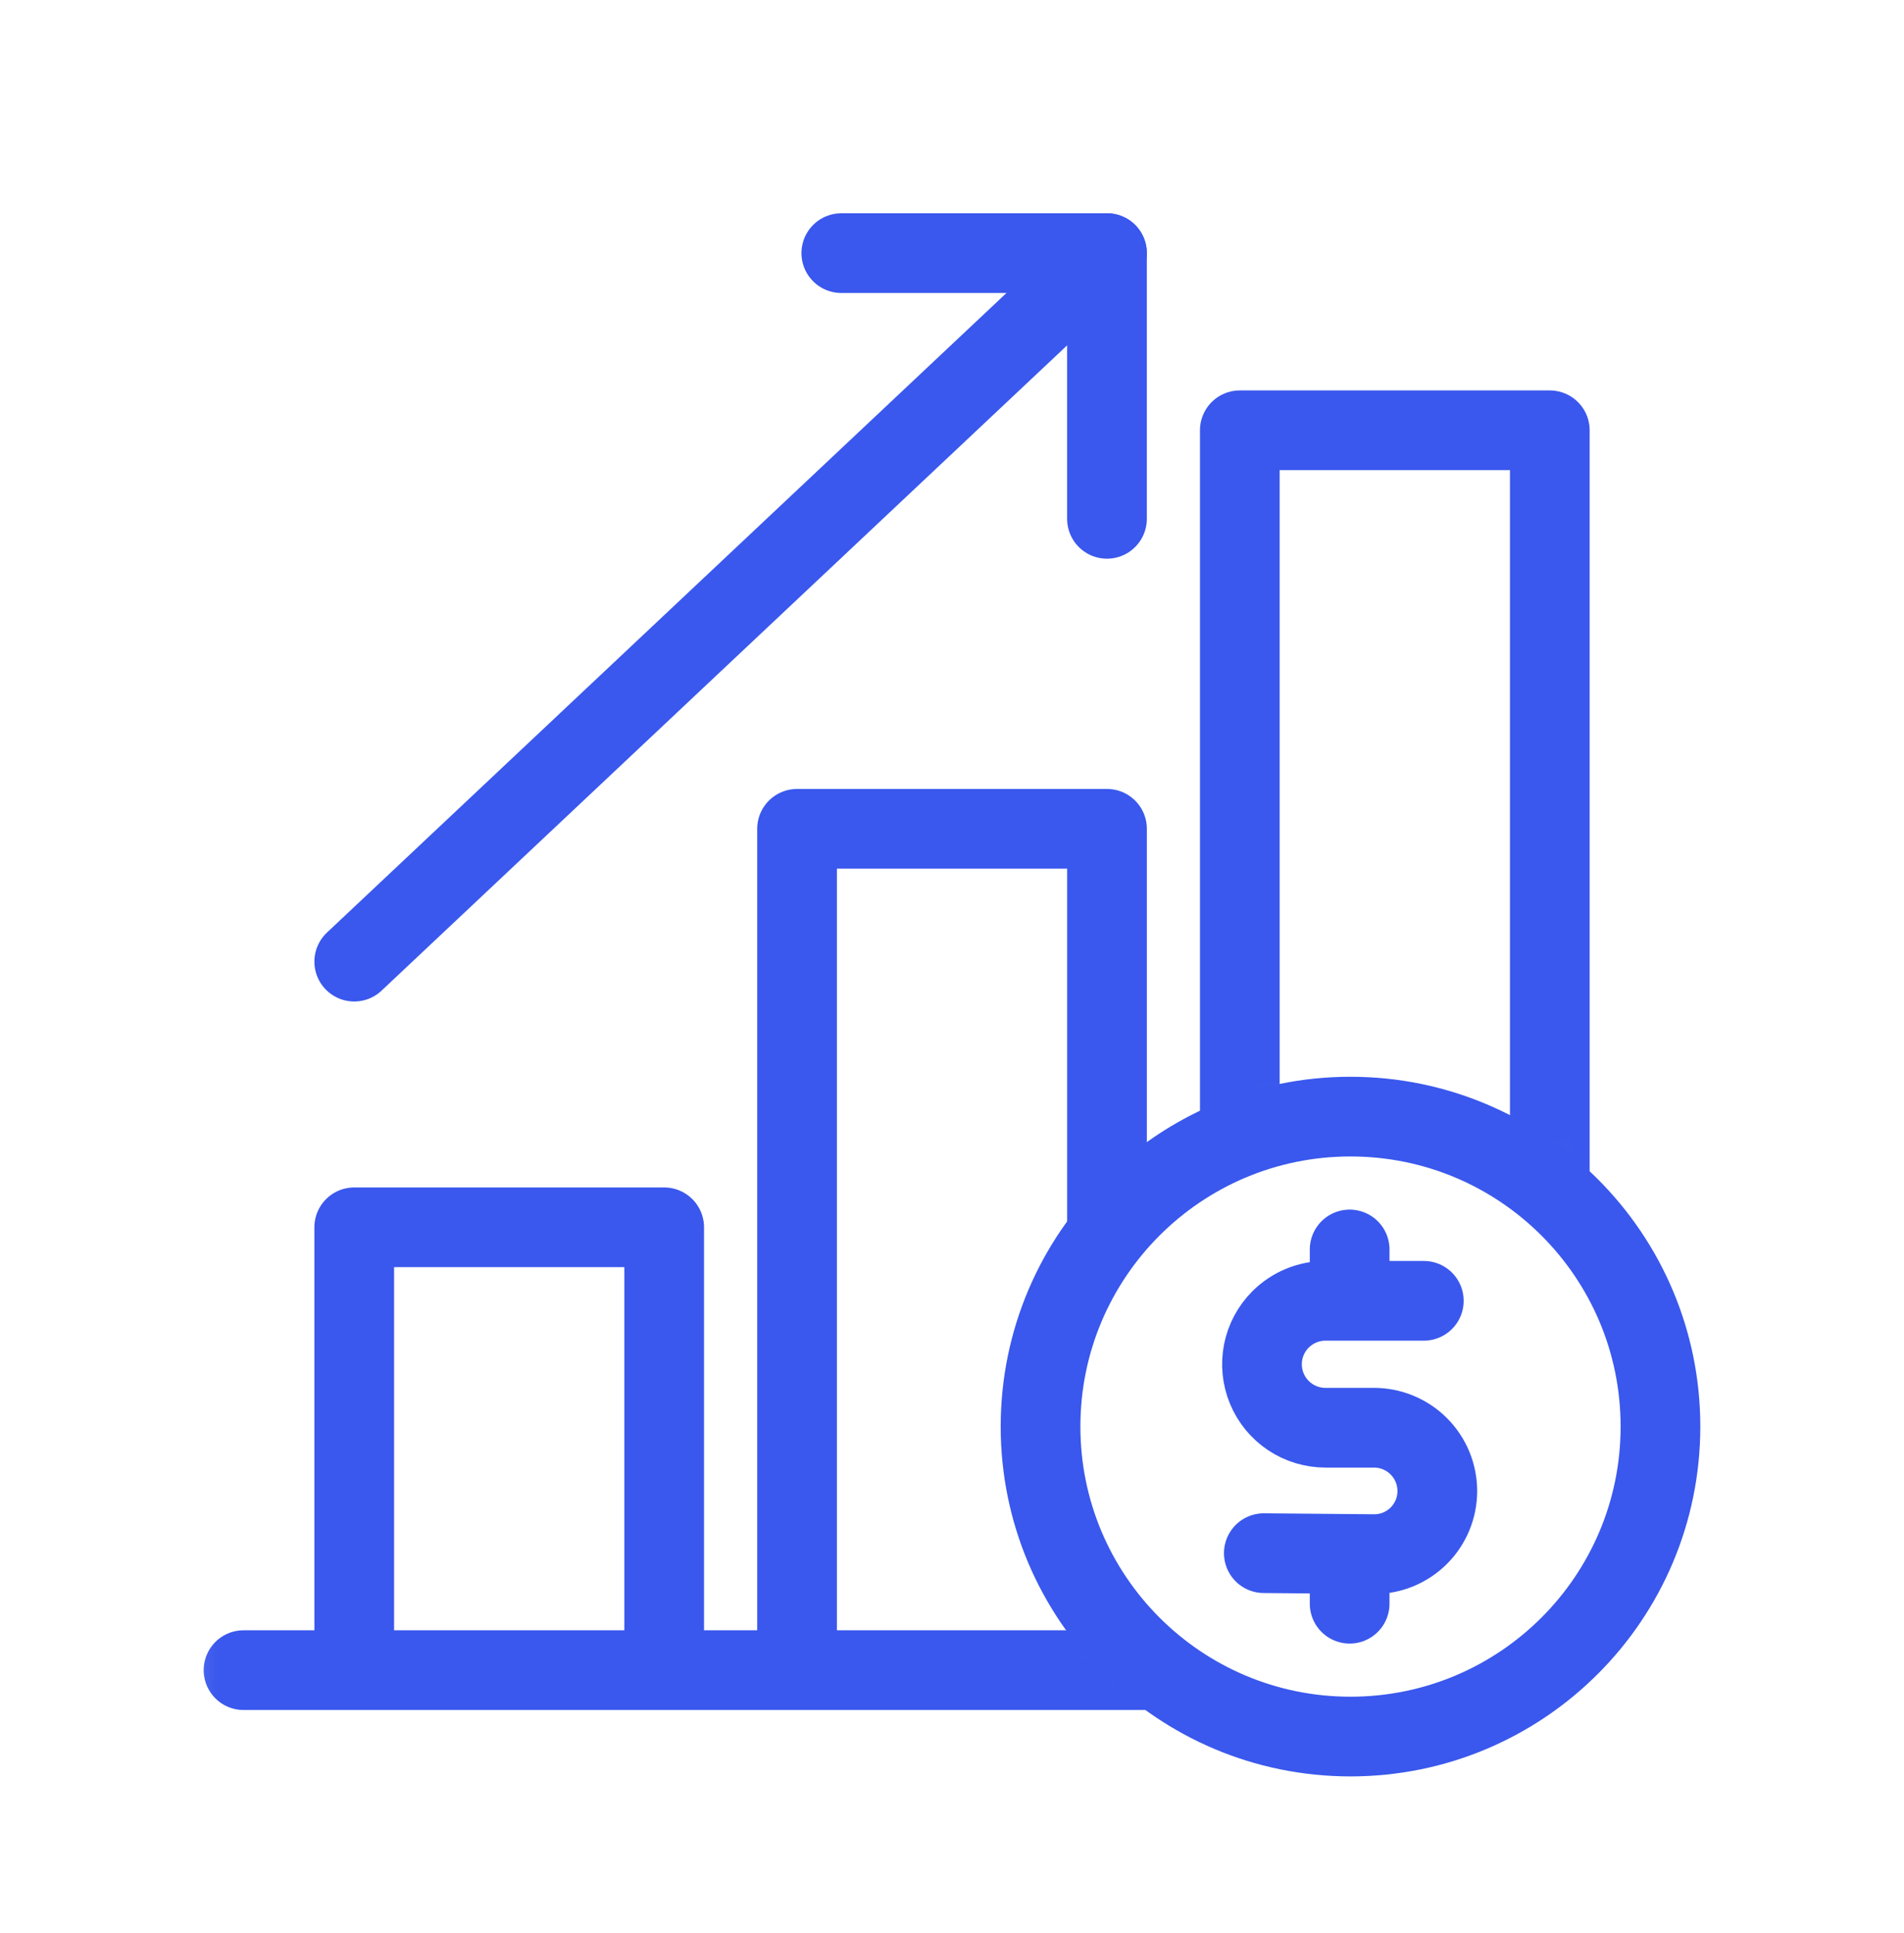 <svg width="66" height="67" viewBox="0 0 66 67" fill="none" xmlns="http://www.w3.org/2000/svg">
<path d="M23.023 57.891V42.542H12.279V57.891" stroke="#3A58ED" stroke-width="2.763" stroke-linejoin="round"/>
<mask id="mask0_129_624" style="mask-type:alpha" maskUnits="userSpaceOnUse" x="6" y="6" width="54" height="57">
<path fill-rule="evenodd" clip-rule="evenodd" d="M59.861 6.473H6.14V62.496H59.861V6.473ZM46.814 60.194C52.748 60.194 57.558 55.383 57.558 49.449C57.558 43.516 52.748 38.705 46.814 38.705C40.88 38.705 36.07 43.516 36.07 49.449C36.07 55.383 40.88 60.194 46.814 60.194Z" fill="#D9D9D9"/>
</mask>
<g mask="url(#mask0_129_624)">
<path d="M8.442 57.892H51.419" stroke="#3A58ED" stroke-width="2.763" stroke-miterlimit="14.8" stroke-linecap="round" stroke-linejoin="round"/>
<path d="M38.373 57.891V28.729H27.629V57.891" stroke="#3A58ED" stroke-width="2.763" stroke-linejoin="round"/>
<path d="M53.722 56.357V14.915H42.977V57.892" stroke="#3A58ED" stroke-width="2.763" stroke-linecap="round" stroke-linejoin="round"/>
</g>
<path d="M12.279 33.333L38.372 8.774" stroke="#3A58ED" stroke-width="2.763" stroke-miterlimit="14.8" stroke-linecap="round" stroke-linejoin="round"/>
<path d="M29.163 8.774H38.372V17.984" stroke="#3A58ED" stroke-width="2.763" stroke-linecap="round" stroke-linejoin="round"/>
<path d="M46.813 60.194C52.747 60.194 57.558 55.383 57.558 49.449C57.558 43.515 52.747 38.705 46.813 38.705C40.88 38.705 36.069 43.515 36.069 49.449C36.069 55.383 40.88 60.194 46.813 60.194Z" stroke="#3A58ED" stroke-width="2.763" stroke-miterlimit="10" stroke-linecap="round" stroke-linejoin="round"/>
<path d="M43.809 53.837L47.653 53.871C48.229 53.867 48.78 53.635 49.187 53.226C49.593 52.817 49.822 52.265 49.823 51.688C49.823 51.4 49.767 51.114 49.657 50.847C49.547 50.58 49.385 50.338 49.181 50.133C48.978 49.929 48.735 49.767 48.469 49.657C48.202 49.546 47.916 49.489 47.628 49.489H45.946C45.51 49.489 45.085 49.36 44.723 49.119C44.361 48.877 44.079 48.533 43.913 48.132C43.746 47.73 43.703 47.287 43.787 46.86C43.872 46.434 44.082 46.042 44.39 45.734C44.803 45.322 45.362 45.09 45.946 45.09H49.355M46.784 55.589V53.862M46.784 45.084V43.31" stroke="#3A58ED" stroke-width="2.763" stroke-linecap="round" stroke-linejoin="round"/>
</svg>
